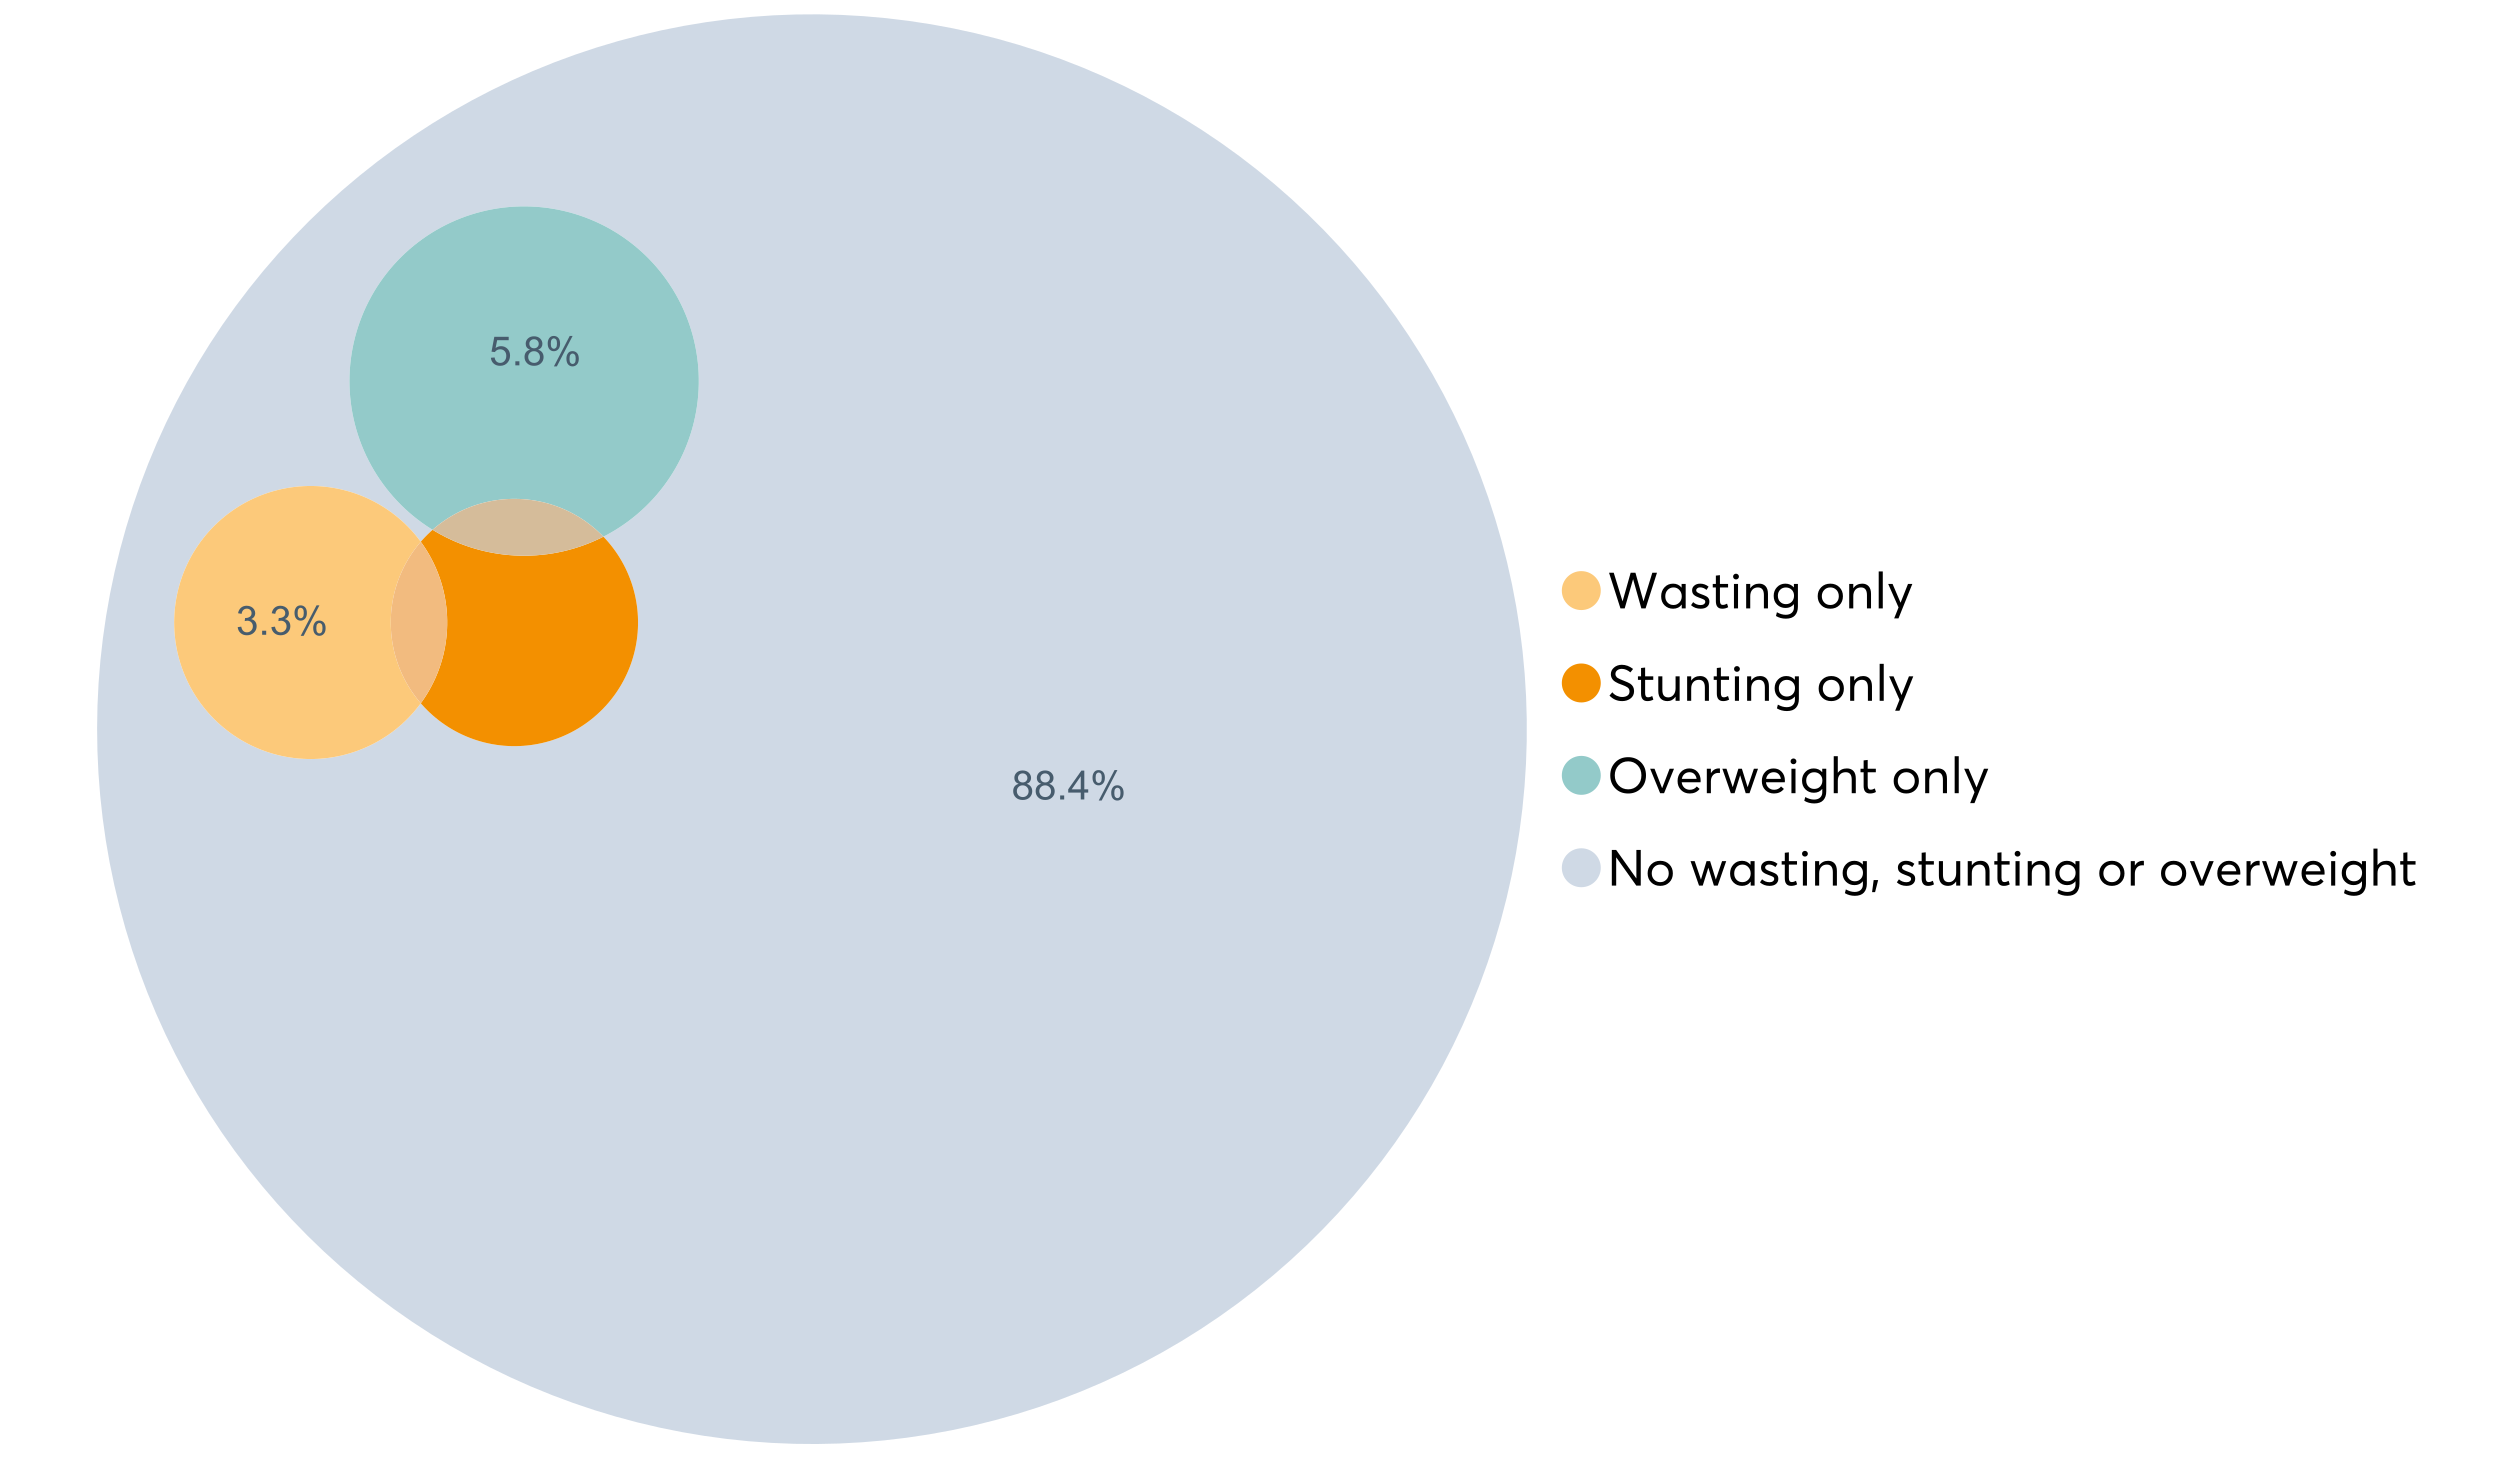 <?xml version="1.0" encoding="UTF-8"?>
<svg xmlns="http://www.w3.org/2000/svg" xmlns:xlink="http://www.w3.org/1999/xlink" width="1234.286pt" height="720pt" viewBox="0 0 1234.286 720" version="1.1">
<defs>
<g>
<symbol overflow="visible" id="glyph0-0">
<path style="stroke:none;" d="M 22.227 -17.613 L 24.531 -17.613 L 18.902 0 L 16.816 0 L 12.75 -14.438 L 12.727 -14.438 L 8.582 0 L 6.5 0 L 0.867 -17.613 L 3.176 -17.613 L 7.516 -3.547 L 7.566 -3.547 L 11.535 -17.613 L 13.891 -17.613 L 17.859 -3.496 L 17.887 -3.496 Z M 22.227 -17.613 "/>
</symbol>
<symbol overflow="visible" id="glyph0-1">
<path style="stroke:none;" d="M 11.285 -12.082 L 13.297 -12.082 L 13.297 0 L 11.359 0 L 11.359 -1.91 L 11.336 -1.91 C 10.309 -0.539 8.902 0.145 7.121 0.148 C 5.41 0.145 3.996 -0.414 2.875 -1.539 C 1.75 -2.66 1.188 -4.133 1.191 -5.953 C 1.188 -7.738 1.746 -9.23 2.863 -10.43 C 3.977 -11.629 5.387 -12.227 7.094 -12.23 C 8.812 -12.227 10.203 -11.574 11.262 -10.27 L 11.285 -10.27 Z M 7.293 -1.688 C 8.414 -1.688 9.371 -2.086 10.168 -2.891 C 10.957 -3.688 11.355 -4.711 11.359 -5.953 C 11.355 -7.191 10.973 -8.234 10.207 -9.09 C 9.438 -9.938 8.473 -10.363 7.316 -10.367 C 6.156 -10.363 5.184 -9.957 4.402 -9.141 C 3.613 -8.32 3.223 -7.258 3.227 -5.953 C 3.223 -4.711 3.598 -3.688 4.352 -2.891 C 5.102 -2.086 6.082 -1.688 7.293 -1.688 Z M 7.293 -1.688 "/>
</symbol>
<symbol overflow="visible" id="glyph0-2">
<path style="stroke:none;" d="M 5.605 0.148 C 3.734 0.145 2.156 -0.43 0.867 -1.586 L 1.91 -3.102 C 2.949 -2.137 4.18 -1.656 5.605 -1.66 C 6.297 -1.656 6.852 -1.816 7.266 -2.133 C 7.68 -2.445 7.887 -2.824 7.887 -3.273 C 7.887 -3.734 7.684 -4.086 7.277 -4.328 C 6.871 -4.566 6.164 -4.859 5.16 -5.211 C 5.09 -5.223 5.039 -5.238 5.012 -5.258 C 3.832 -5.668 2.938 -6.141 2.32 -6.672 C 1.699 -7.199 1.387 -7.969 1.391 -8.98 C 1.387 -9.902 1.762 -10.676 2.516 -11.297 C 3.266 -11.918 4.223 -12.227 5.383 -12.23 C 6.918 -12.227 8.297 -11.73 9.523 -10.742 L 8.484 -9.152 C 7.523 -9.98 6.457 -10.395 5.285 -10.395 C 4.801 -10.395 4.367 -10.262 3.992 -9.996 C 3.609 -9.73 3.422 -9.391 3.422 -8.98 C 3.422 -8.547 3.605 -8.199 3.98 -7.938 C 4.348 -7.668 4.926 -7.387 5.707 -7.094 C 5.836 -7.043 6.078 -6.953 6.434 -6.82 C 6.789 -6.688 7.023 -6.594 7.141 -6.547 C 7.254 -6.492 7.453 -6.406 7.738 -6.285 C 8.016 -6.16 8.207 -6.07 8.309 -6.016 C 8.406 -5.957 8.559 -5.863 8.766 -5.73 C 8.973 -5.598 9.113 -5.48 9.188 -5.383 C 9.262 -5.281 9.359 -5.148 9.488 -4.984 C 9.609 -4.816 9.699 -4.656 9.75 -4.5 C 9.797 -4.344 9.836 -4.16 9.871 -3.953 C 9.902 -3.746 9.918 -3.527 9.922 -3.301 C 9.918 -2.305 9.547 -1.484 8.805 -0.832 C 8.059 -0.18 6.992 0.145 5.605 0.148 Z M 5.605 0.148 "/>
</symbol>
<symbol overflow="visible" id="glyph0-3">
<path style="stroke:none;" d="M 5.332 0.148 C 3.23 0.145 2.18 -1.102 2.184 -3.598 L 2.184 -10.344 L 0.645 -10.344 L 0.645 -12.082 L 2.184 -12.082 L 2.184 -16.199 L 4.191 -16.422 L 4.191 -12.082 L 8.211 -12.082 L 8.211 -10.344 L 4.191 -10.344 L 4.191 -3.895 C 4.188 -3.148 4.301 -2.602 4.527 -2.258 C 4.75 -1.906 5.133 -1.734 5.68 -1.738 C 6.305 -1.734 6.984 -1.941 7.715 -2.355 L 8.262 -0.594 C 7.367 -0.098 6.391 0.145 5.332 0.148 Z M 5.332 0.148 "/>
</symbol>
<symbol overflow="visible" id="glyph0-4">
<path style="stroke:none;" d="M 3.102 -14.312 C 2.684 -14.309 2.34 -14.445 2.07 -14.723 C 1.793 -14.992 1.656 -15.328 1.66 -15.727 C 1.656 -16.121 1.793 -16.453 2.07 -16.73 C 2.34 -17 2.684 -17.137 3.102 -17.141 C 3.492 -17.137 3.832 -16.996 4.117 -16.719 C 4.395 -16.434 4.535 -16.105 4.539 -15.727 C 4.535 -15.328 4.395 -14.992 4.117 -14.723 C 3.832 -14.445 3.492 -14.309 3.102 -14.312 Z M 2.082 0 L 2.082 -12.082 L 4.094 -12.082 L 4.094 0 Z M 2.082 0 "/>
</symbol>
<symbol overflow="visible" id="glyph0-5">
<path style="stroke:none;" d="M 8.336 -12.23 C 9.672 -12.227 10.73 -11.801 11.508 -10.953 C 12.285 -10.098 12.672 -8.836 12.676 -7.168 L 12.676 0 L 10.668 0 L 10.668 -6.598 C 10.664 -9.109 9.68 -10.363 7.715 -10.367 C 6.555 -10.363 5.633 -9.98 4.945 -9.215 C 4.258 -8.445 3.914 -7.383 3.918 -6.027 L 3.918 0 L 1.91 0 L 1.91 -12.082 L 3.918 -12.082 L 3.918 -9.973 L 3.945 -9.973 C 5 -11.477 6.465 -12.227 8.336 -12.23 Z M 8.336 -12.23 "/>
</symbol>
<symbol overflow="visible" id="glyph0-6">
<path style="stroke:none;" d="M 11.09 -12.082 L 13.074 -12.082 L 13.074 -0.918 C 13.07 0.934 12.586 2.391 11.621 3.457 C 10.652 4.523 9.16 5.055 7.145 5.059 C 5.32 5.055 3.684 4.617 2.234 3.746 L 2.703 1.887 C 4.203 2.727 5.652 3.145 7.043 3.148 C 8.348 3.145 9.352 2.812 10.059 2.145 C 10.758 1.473 11.109 0.625 11.113 -0.398 L 11.113 -2.082 L 11.062 -2.082 C 10.055 -0.84 8.688 -0.223 6.969 -0.223 C 5.312 -0.223 3.926 -0.773 2.801 -1.883 C 1.676 -2.988 1.113 -4.43 1.117 -6.203 C 1.113 -7.918 1.664 -9.352 2.766 -10.504 C 3.863 -11.652 5.23 -12.227 6.871 -12.23 C 8.57 -12.227 9.961 -11.617 11.039 -10.395 L 11.09 -10.395 Z M 7.121 -2.109 C 8.324 -2.109 9.301 -2.5 10.047 -3.285 C 10.789 -4.07 11.16 -5.074 11.164 -6.301 C 11.16 -7.488 10.777 -8.461 10.008 -9.215 C 9.238 -9.965 8.273 -10.34 7.121 -10.344 C 5.973 -10.34 5.031 -9.957 4.289 -9.188 C 3.547 -8.418 3.176 -7.445 3.176 -6.277 C 3.176 -5.016 3.555 -4.008 4.316 -3.25 C 5.074 -2.488 6.008 -2.109 7.121 -2.109 Z M 7.121 -2.109 "/>
</symbol>
<symbol overflow="visible" id="glyph0-7">
<path style="stroke:none;" d=""/>
</symbol>
<symbol overflow="visible" id="glyph0-8">
<path style="stroke:none;" d="M 7.418 0.148 C 5.562 0.145 4.055 -0.438 2.898 -1.613 C 1.738 -2.785 1.16 -4.258 1.164 -6.027 C 1.16 -7.797 1.738 -9.273 2.898 -10.457 C 4.055 -11.637 5.562 -12.227 7.418 -12.23 C 9.203 -12.227 10.68 -11.648 11.855 -10.492 C 13.027 -9.332 13.617 -7.844 13.617 -6.027 C 13.617 -4.207 13.027 -2.723 11.855 -1.574 C 10.68 -0.426 9.203 0.145 7.418 0.148 Z M 7.418 -1.688 C 8.59 -1.688 9.578 -2.094 10.383 -2.914 C 11.184 -3.727 11.582 -4.766 11.586 -6.027 C 11.582 -7.297 11.188 -8.34 10.395 -9.152 C 9.598 -9.961 8.605 -10.363 7.418 -10.367 C 6.176 -10.363 5.16 -9.945 4.375 -9.113 C 3.59 -8.277 3.199 -7.25 3.199 -6.027 C 3.199 -4.801 3.59 -3.77 4.375 -2.938 C 5.16 -2.102 6.176 -1.688 7.418 -1.688 Z M 7.418 -1.688 "/>
</symbol>
<symbol overflow="visible" id="glyph0-9">
<path style="stroke:none;" d="M 2.082 0 L 2.082 -18.258 L 4.094 -18.258 L 4.094 0 Z M 2.082 0 "/>
</symbol>
<symbol overflow="visible" id="glyph0-10">
<path style="stroke:none;" d="M 10.344 -12.082 L 12.477 -12.082 L 5.656 4.91 L 3.523 4.91 L 5.68 -0.496 L 0.57 -12.082 L 2.73 -12.082 L 6.648 -2.879 L 6.699 -2.879 Z M 10.344 -12.082 "/>
</symbol>
<symbol overflow="visible" id="glyph0-11">
<path style="stroke:none;" d="M 7.344 0.148 C 4.875 0.145 2.793 -0.762 1.09 -2.578 L 2.48 -4.219 C 3.09 -3.453 3.836 -2.871 4.711 -2.48 C 5.586 -2.082 6.469 -1.887 7.367 -1.887 C 8.453 -1.887 9.328 -2.125 9.984 -2.605 C 10.637 -3.082 10.961 -3.742 10.965 -4.59 C 10.961 -5.051 10.883 -5.449 10.727 -5.781 C 10.566 -6.109 10.297 -6.402 9.922 -6.66 C 9.539 -6.914 9.172 -7.121 8.816 -7.277 C 8.461 -7.434 7.953 -7.637 7.293 -7.887 C 7.176 -7.934 7.086 -7.965 7.02 -7.988 C 6.371 -8.215 5.844 -8.418 5.441 -8.594 C 5.035 -8.766 4.574 -9.008 4.055 -9.324 C 3.531 -9.637 3.125 -9.957 2.84 -10.281 C 2.547 -10.602 2.293 -11.008 2.082 -11.496 C 1.863 -11.984 1.758 -12.523 1.762 -13.121 C 1.758 -14.426 2.277 -15.527 3.324 -16.422 C 4.363 -17.312 5.637 -17.766 7.145 -17.785 C 9.125 -17.781 10.988 -17.098 12.727 -15.727 L 11.41 -14.039 C 10.035 -15.195 8.613 -15.773 7.145 -15.777 C 6.281 -15.773 5.547 -15.547 4.938 -15.094 C 4.324 -14.637 4.02 -14.012 4.02 -13.223 C 4.02 -12.891 4.082 -12.59 4.215 -12.316 C 4.344 -12.043 4.492 -11.816 4.66 -11.645 C 4.824 -11.469 5.117 -11.277 5.531 -11.062 C 5.945 -10.848 6.27 -10.684 6.512 -10.578 C 6.746 -10.469 7.164 -10.301 7.766 -10.07 C 9.578 -9.371 10.777 -8.824 11.359 -8.434 C 12.598 -7.586 13.219 -6.379 13.223 -4.812 C 13.219 -3.254 12.645 -2.039 11.496 -1.164 C 10.348 -0.289 8.961 0.145 7.344 0.148 Z M 7.344 0.148 "/>
</symbol>
<symbol overflow="visible" id="glyph0-12">
<path style="stroke:none;" d="M 10.195 -12.082 L 12.203 -12.082 L 12.203 0 L 10.195 0 L 10.195 -2.008 L 10.172 -2.008 C 9.16 -0.57 7.836 0.145 6.203 0.148 C 4.762 0.145 3.645 -0.27 2.852 -1.102 C 2.055 -1.938 1.656 -3.199 1.66 -4.887 L 1.66 -12.082 L 3.672 -12.082 L 3.672 -5.457 C 3.668 -4.113 3.91 -3.152 4.402 -2.566 C 4.887 -1.98 5.629 -1.688 6.621 -1.688 C 7.613 -1.688 8.457 -2.094 9.152 -2.914 C 9.848 -3.727 10.195 -4.832 10.195 -6.227 Z M 10.195 -12.082 "/>
</symbol>
<symbol overflow="visible" id="glyph0-13">
<path style="stroke:none;" d="M 10.32 0.148 C 7.703 0.145 5.574 -0.699 3.93 -2.395 C 2.285 -4.086 1.465 -6.223 1.465 -8.805 C 1.465 -11.383 2.285 -13.523 3.93 -15.23 C 5.574 -16.93 7.703 -17.781 10.32 -17.785 C 12.828 -17.781 14.922 -16.953 16.594 -15.293 C 18.266 -13.629 19.102 -11.465 19.102 -8.805 C 19.102 -6.156 18.266 -4.004 16.594 -2.344 C 14.922 -0.684 12.828 0.145 10.32 0.148 Z M 10.32 -1.91 C 12.168 -1.91 13.719 -2.559 14.969 -3.855 C 16.215 -5.152 16.84 -6.801 16.844 -8.805 C 16.84 -10.82 16.215 -12.477 14.969 -13.777 C 13.719 -15.074 12.168 -15.727 10.32 -15.727 C 8.383 -15.727 6.797 -15.059 5.555 -13.73 C 4.312 -12.395 3.691 -10.754 3.695 -8.805 C 3.691 -6.852 4.312 -5.215 5.555 -3.895 C 6.797 -2.57 8.383 -1.91 10.32 -1.91 Z M 10.32 -1.91 "/>
</symbol>
<symbol overflow="visible" id="glyph0-14">
<path style="stroke:none;" d="M 10.195 -12.082 L 12.379 -12.082 L 7.465 0 L 5.531 0 L 0.594 -12.082 L 2.754 -12.082 L 6.473 -2.555 L 6.547 -2.555 Z M 10.195 -12.082 "/>
</symbol>
<symbol overflow="visible" id="glyph0-15">
<path style="stroke:none;" d="M 12.551 -6.227 C 12.551 -6.09 12.543 -5.918 12.527 -5.707 L 12.504 -5.406 L 3.199 -5.406 C 3.332 -4.281 3.766 -3.379 4.5 -2.703 C 5.234 -2.023 6.148 -1.688 7.242 -1.688 C 8.648 -1.688 9.781 -2.23 10.641 -3.324 L 12.055 -2.109 C 10.875 -0.605 9.246 0.145 7.168 0.148 C 5.426 0.145 3.992 -0.426 2.863 -1.574 C 1.727 -2.723 1.16 -4.207 1.164 -6.027 C 1.16 -7.828 1.711 -9.312 2.812 -10.48 C 3.914 -11.645 5.289 -12.227 6.945 -12.23 C 8.609 -12.227 9.961 -11.664 11 -10.543 C 12.031 -9.414 12.551 -7.977 12.551 -6.227 Z M 9.402 -9.477 C 8.789 -10.066 8.004 -10.363 7.043 -10.367 C 6.082 -10.363 5.258 -10.07 4.574 -9.488 C 3.887 -8.898 3.453 -8.094 3.273 -7.07 L 10.566 -7.07 C 10.398 -8.074 10.012 -8.875 9.402 -9.477 Z M 9.402 -9.477 "/>
</symbol>
<symbol overflow="visible" id="glyph0-16">
<path style="stroke:none;" d="M 7.887 -12.23 C 8.137 -12.227 8.301 -12.219 8.383 -12.203 L 8.383 -9.973 C 8.02 -10.004 7.754 -10.02 7.59 -10.02 C 6.461 -10.02 5.57 -9.629 4.91 -8.855 C 4.246 -8.074 3.914 -7.066 3.918 -5.828 L 3.918 0 L 1.91 0 L 1.91 -12.082 L 3.918 -12.082 L 3.918 -9.945 L 3.945 -9.945 C 4.883 -11.465 6.199 -12.227 7.887 -12.23 Z M 7.887 -12.23 "/>
</symbol>
<symbol overflow="visible" id="glyph0-17">
<path style="stroke:none;" d="M 16.297 -12.082 L 18.332 -12.082 L 14.141 0 L 12.254 0 L 9.523 -8.805 L 9.5 -8.805 L 6.746 0 L 4.91 0 L 0.719 -12.082 L 2.754 -12.082 L 5.828 -3.051 L 5.879 -3.051 L 8.633 -12.082 L 10.367 -12.082 L 13.172 -3.051 L 13.223 -3.051 Z M 16.297 -12.082 "/>
</symbol>
<symbol overflow="visible" id="glyph0-18">
<path style="stroke:none;" d="M 8.41 -12.23 C 9.777 -12.227 10.852 -11.812 11.633 -10.988 C 12.406 -10.16 12.797 -8.914 12.801 -7.242 L 12.801 0 L 10.789 0 L 10.789 -6.672 C 10.785 -9.133 9.805 -10.363 7.84 -10.367 C 6.629 -10.363 5.672 -9.984 4.973 -9.227 C 4.266 -8.465 3.914 -7.414 3.918 -6.078 L 3.918 0 L 1.91 0 L 1.91 -18.258 L 3.918 -18.258 L 3.918 -10.098 L 3.969 -10.098 C 4.973 -11.516 6.453 -12.227 8.41 -12.23 Z M 8.41 -12.23 "/>
</symbol>
<symbol overflow="visible" id="glyph0-19">
<path style="stroke:none;" d="M 14.363 -17.613 L 16.52 -17.613 L 16.52 0 L 14.312 0 L 4.441 -13.891 L 4.391 -13.891 L 4.391 0 L 2.234 0 L 2.234 -17.613 L 4.367 -17.613 L 14.312 -3.57 L 14.363 -3.57 Z M 14.363 -17.613 "/>
</symbol>
<symbol overflow="visible" id="glyph0-20">
<path style="stroke:none;" d="M 0.793 3.227 L 1.586 -2.73 L 3.797 -2.73 L 2.281 3.227 Z M 0.793 3.227 "/>
</symbol>
<symbol overflow="visible" id="glyph1-0">
<path style="stroke:none;" d="M 3.523 -7.742 C 2.793 -8.004 2.254 -8.383 1.906 -8.879 C 1.555 -9.371 1.383 -9.965 1.383 -10.652 C 1.383 -11.691 1.754 -12.562 2.5 -13.273 C 3.246 -13.977 4.242 -14.332 5.484 -14.336 C 6.727 -14.332 7.727 -13.969 8.492 -13.25 C 9.25 -12.523 9.633 -11.645 9.633 -10.605 C 9.633 -9.941 9.457 -9.363 9.109 -8.875 C 8.762 -8.383 8.234 -8.004 7.527 -7.742 C 8.402 -7.453 9.07 -6.992 9.527 -6.359 C 9.984 -5.719 10.211 -4.961 10.215 -4.082 C 10.211 -2.859 9.781 -1.832 8.918 -1.004 C 8.055 -0.172 6.918 0.238 5.512 0.242 C 4.102 0.238 2.965 -0.176 2.102 -1.008 C 1.238 -1.84 0.809 -2.879 0.809 -4.129 C 0.809 -5.055 1.043 -5.832 1.512 -6.461 C 1.98 -7.086 2.648 -7.512 3.523 -7.742 Z M 3.176 -10.711 C 3.176 -10.035 3.391 -9.48 3.828 -9.055 C 4.258 -8.625 4.824 -8.414 5.523 -8.414 C 6.195 -8.414 6.746 -8.625 7.18 -9.051 C 7.609 -9.477 7.828 -9.996 7.828 -10.613 C 7.828 -11.254 7.605 -11.797 7.16 -12.234 C 6.715 -12.672 6.16 -12.891 5.504 -12.895 C 4.832 -12.891 4.277 -12.676 3.836 -12.25 C 3.395 -11.82 3.176 -11.309 3.176 -10.711 Z M 2.609 -4.121 C 2.605 -3.617 2.727 -3.133 2.965 -2.668 C 3.199 -2.199 3.551 -1.84 4.02 -1.582 C 4.488 -1.324 4.992 -1.195 5.531 -1.199 C 6.367 -1.195 7.059 -1.465 7.605 -2.004 C 8.148 -2.543 8.418 -3.227 8.422 -4.062 C 8.418 -4.902 8.137 -5.602 7.578 -6.156 C 7.016 -6.707 6.316 -6.984 5.473 -6.984 C 4.645 -6.984 3.961 -6.711 3.422 -6.164 C 2.879 -5.617 2.605 -4.934 2.609 -4.121 Z M 2.609 -4.121 "/>
</symbol>
<symbol overflow="visible" id="glyph1-1">
<path style="stroke:none;" d="M 1.812 0 L 1.812 -1.996 L 3.809 -1.996 L 3.809 0 Z M 1.812 0 "/>
</symbol>
<symbol overflow="visible" id="glyph1-2">
<path style="stroke:none;" d="M 6.445 0 L 6.445 -3.418 L 0.254 -3.418 L 0.254 -5.023 L 6.77 -14.277 L 8.199 -14.277 L 8.199 -5.023 L 10.129 -5.023 L 10.129 -3.418 L 8.199 -3.418 L 8.199 0 Z M 6.445 -5.023 L 6.445 -11.461 L 1.977 -5.023 Z M 6.445 -5.023 "/>
</symbol>
<symbol overflow="visible" id="glyph1-3">
<path style="stroke:none;" d="M 1.16 -10.848 C 1.16 -11.863 1.414 -12.73 1.93 -13.449 C 2.438 -14.16 3.184 -14.52 4.16 -14.52 C 5.055 -14.52 5.793 -14.199 6.383 -13.559 C 6.969 -12.918 7.266 -11.977 7.266 -10.742 C 7.266 -9.531 6.969 -8.602 6.375 -7.949 C 5.781 -7.297 5.047 -6.973 4.18 -6.973 C 3.312 -6.973 2.594 -7.293 2.02 -7.938 C 1.445 -8.578 1.16 -9.547 1.16 -10.848 Z M 4.207 -13.312 C 3.77 -13.312 3.406 -13.121 3.121 -12.746 C 2.828 -12.367 2.684 -11.676 2.688 -10.672 C 2.684 -9.754 2.828 -9.109 3.125 -8.738 C 3.414 -8.363 3.777 -8.18 4.207 -8.18 C 4.648 -8.18 5.012 -8.367 5.301 -8.742 C 5.586 -9.117 5.73 -9.805 5.734 -10.809 C 5.73 -11.727 5.586 -12.375 5.297 -12.75 C 5.004 -13.125 4.641 -13.312 4.207 -13.312 Z M 4.215 0.527 L 12.027 -14.52 L 13.449 -14.52 L 5.668 0.527 Z M 10.391 -3.352 C 10.387 -4.375 10.645 -5.242 11.16 -5.953 C 11.672 -6.664 12.418 -7.02 13.398 -7.02 C 14.293 -7.02 15.035 -6.699 15.625 -6.059 C 16.211 -5.418 16.504 -4.477 16.508 -3.242 C 16.504 -2.031 16.207 -1.102 15.613 -0.449 C 15.016 0.203 14.281 0.527 13.41 0.527 C 12.543 0.527 11.824 0.207 11.25 -0.441 C 10.676 -1.082 10.387 -2.055 10.391 -3.352 Z M 13.449 -5.812 C 13.004 -5.812 12.641 -5.621 12.352 -5.246 C 12.062 -4.867 11.918 -4.18 11.918 -3.176 C 11.918 -2.266 12.062 -1.621 12.355 -1.246 C 12.648 -0.867 13.008 -0.68 13.438 -0.684 C 13.883 -0.68 14.254 -0.867 14.543 -1.246 C 14.832 -1.621 14.977 -2.309 14.977 -3.312 C 14.977 -4.23 14.828 -4.879 14.539 -5.254 C 14.242 -5.625 13.879 -5.812 13.449 -5.812 Z M 13.449 -5.812 "/>
</symbol>
<symbol overflow="visible" id="glyph1-4">
<path style="stroke:none;" d="M 0.836 -3.77 L 2.59 -4.004 C 2.789 -3.004 3.129 -2.289 3.617 -1.855 C 4.098 -1.414 4.688 -1.195 5.387 -1.199 C 6.207 -1.195 6.902 -1.48 7.473 -2.055 C 8.039 -2.621 8.324 -3.328 8.328 -4.18 C 8.324 -4.98 8.062 -5.645 7.539 -6.168 C 7.012 -6.688 6.344 -6.949 5.531 -6.953 C 5.199 -6.949 4.785 -6.883 4.293 -6.758 L 4.488 -8.297 C 4.605 -8.281 4.699 -8.273 4.773 -8.277 C 5.516 -8.273 6.188 -8.469 6.785 -8.859 C 7.383 -9.25 7.68 -9.852 7.684 -10.664 C 7.68 -11.305 7.465 -11.836 7.031 -12.262 C 6.594 -12.68 6.031 -12.891 5.348 -12.895 C 4.664 -12.891 4.094 -12.676 3.641 -12.25 C 3.184 -11.82 2.895 -11.18 2.766 -10.324 L 1.012 -10.633 C 1.227 -11.809 1.715 -12.719 2.473 -13.367 C 3.23 -14.008 4.176 -14.332 5.309 -14.336 C 6.086 -14.332 6.801 -14.164 7.457 -13.832 C 8.109 -13.496 8.609 -13.039 8.961 -12.465 C 9.305 -11.883 9.48 -11.27 9.484 -10.625 C 9.48 -10.004 9.316 -9.441 8.988 -8.938 C 8.656 -8.43 8.164 -8.027 7.52 -7.73 C 8.359 -7.535 9.016 -7.133 9.484 -6.52 C 9.949 -5.906 10.184 -5.137 10.188 -4.215 C 10.184 -2.965 9.73 -1.91 8.824 -1.047 C 7.914 -0.18 6.762 0.25 5.375 0.254 C 4.117 0.25 3.078 -0.121 2.254 -0.867 C 1.422 -1.613 0.949 -2.578 0.836 -3.77 Z M 0.836 -3.77 "/>
</symbol>
<symbol overflow="visible" id="glyph1-5">
<path style="stroke:none;" d="M 0.828 -3.738 L 2.668 -3.895 C 2.801 -2.996 3.117 -2.324 3.617 -1.875 C 4.109 -1.422 4.711 -1.195 5.414 -1.199 C 6.258 -1.195 6.969 -1.512 7.555 -2.152 C 8.137 -2.785 8.43 -3.629 8.434 -4.684 C 8.43 -5.68 8.148 -6.469 7.59 -7.051 C 7.027 -7.625 6.293 -7.914 5.387 -7.918 C 4.816 -7.914 4.309 -7.785 3.855 -7.531 C 3.402 -7.273 3.043 -6.941 2.785 -6.535 L 1.141 -6.75 L 2.523 -14.082 L 9.621 -14.082 L 9.621 -12.406 L 3.926 -12.406 L 3.156 -8.57 C 4.012 -9.164 4.91 -9.461 5.852 -9.465 C 7.098 -9.461 8.148 -9.031 9.008 -8.168 C 9.859 -7.305 10.289 -6.195 10.293 -4.84 C 10.289 -3.547 9.914 -2.43 9.164 -1.488 C 8.246 -0.336 6.996 0.238 5.414 0.242 C 4.117 0.238 3.055 -0.121 2.234 -0.848 C 1.41 -1.57 0.941 -2.535 0.828 -3.738 Z M 0.828 -3.738 "/>
</symbol>
</g>
</defs>
<g id="surface28124">
<path style=" stroke:none;fill-rule:nonzero;fill:rgb(98.824%,78.824%,47.843%);fill-opacity:1;" d="M 790.324 291.582 C 790.324 296.891 786.02 301.195 780.711 301.195 C 775.398 301.195 771.094 296.891 771.094 291.582 C 771.094 286.273 775.398 281.969 780.711 281.969 C 786.02 281.969 790.324 286.273 790.324 291.582 "/>
<g style="fill:rgb(0%,0%,0%);fill-opacity:1;">
  <use xlink:href="#glyph0-0" x="793.543" y="300.387"/>
  <use xlink:href="#glyph0-1" x="818.944" y="300.387"/>
  <use xlink:href="#glyph0-2" x="834.026" y="300.387"/>
  <use xlink:href="#glyph0-3" x="844.965" y="300.387"/>
  <use xlink:href="#glyph0-4" x="853.994" y="300.387"/>
  <use xlink:href="#glyph0-5" x="860.195" y="300.387"/>
  <use xlink:href="#glyph0-6" x="874.583" y="300.387"/>
  <use xlink:href="#glyph0-7" x="889.441" y="300.387"/>
  <use xlink:href="#glyph0-8" x="896.263" y="300.387"/>
  <use xlink:href="#glyph0-5" x="911.072" y="300.387"/>
  <use xlink:href="#glyph0-9" x="925.459" y="300.387"/>
  <use xlink:href="#glyph0-10" x="931.66" y="300.387"/>
</g>
<path style=" stroke:none;fill-rule:nonzero;fill:rgb(95.294%,56.471%,0%);fill-opacity:1;" d="M 790.324 337.195 C 790.324 342.504 786.02 346.809 780.711 346.809 C 775.398 346.809 771.094 342.504 771.094 337.195 C 771.094 331.883 775.398 327.578 780.711 327.578 C 786.02 327.578 790.324 331.883 790.324 337.195 "/>
<g style="fill:rgb(0%,0%,0%);fill-opacity:1;">
  <use xlink:href="#glyph0-11" x="793.543" y="346"/>
  <use xlink:href="#glyph0-3" x="808.029" y="346"/>
  <use xlink:href="#glyph0-12" x="817.059" y="346"/>
  <use xlink:href="#glyph0-5" x="831.049" y="346"/>
  <use xlink:href="#glyph0-3" x="845.436" y="346"/>
  <use xlink:href="#glyph0-4" x="854.465" y="346"/>
  <use xlink:href="#glyph0-5" x="860.667" y="346"/>
  <use xlink:href="#glyph0-6" x="875.054" y="346"/>
  <use xlink:href="#glyph0-7" x="889.913" y="346"/>
  <use xlink:href="#glyph0-8" x="896.734" y="346"/>
  <use xlink:href="#glyph0-5" x="911.543" y="346"/>
  <use xlink:href="#glyph0-9" x="925.93" y="346"/>
  <use xlink:href="#glyph0-10" x="932.132" y="346"/>
</g>
<path style=" stroke:none;fill-rule:nonzero;fill:rgb(57.647%,79.216%,78.824%);fill-opacity:1;" d="M 790.324 382.805 C 790.324 388.117 786.02 392.422 780.711 392.422 C 775.398 392.422 771.094 388.117 771.094 382.805 C 771.094 377.496 775.398 373.191 780.711 373.191 C 786.02 373.191 790.324 377.496 790.324 382.805 "/>
<g style="fill:rgb(0%,0%,0%);fill-opacity:1;">
  <use xlink:href="#glyph0-13" x="793.543" y="391.613"/>
  <use xlink:href="#glyph0-14" x="814.107" y="391.613"/>
  <use xlink:href="#glyph0-15" x="827.08" y="391.613"/>
  <use xlink:href="#glyph0-16" x="840.773" y="391.613"/>
  <use xlink:href="#glyph0-17" x="849.628" y="391.613"/>
  <use xlink:href="#glyph0-15" x="868.679" y="391.613"/>
  <use xlink:href="#glyph0-4" x="882.372" y="391.613"/>
  <use xlink:href="#glyph0-6" x="888.573" y="391.613"/>
  <use xlink:href="#glyph0-18" x="903.432" y="391.613"/>
  <use xlink:href="#glyph0-3" x="917.918" y="391.613"/>
  <use xlink:href="#glyph0-7" x="926.947" y="391.613"/>
  <use xlink:href="#glyph0-8" x="933.769" y="391.613"/>
  <use xlink:href="#glyph0-5" x="948.578" y="391.613"/>
  <use xlink:href="#glyph0-9" x="962.965" y="391.613"/>
  <use xlink:href="#glyph0-10" x="969.166" y="391.613"/>
</g>
<path style=" stroke:none;fill-rule:nonzero;fill:rgb(81.176%,85.098%,89.804%);fill-opacity:1;" d="M 790.324 428.418 C 790.324 433.727 786.02 438.031 780.711 438.031 C 775.398 438.031 771.094 433.727 771.094 428.418 C 771.094 423.109 775.398 418.805 780.711 418.805 C 786.02 418.805 790.324 423.109 790.324 428.418 "/>
<g style="fill:rgb(0%,0%,0%);fill-opacity:1;">
  <use xlink:href="#glyph0-19" x="793.543" y="437.223"/>
  <use xlink:href="#glyph0-8" x="812.296" y="437.223"/>
  <use xlink:href="#glyph0-7" x="827.105" y="437.223"/>
  <use xlink:href="#glyph0-17" x="833.926" y="437.223"/>
  <use xlink:href="#glyph0-1" x="852.977" y="437.223"/>
  <use xlink:href="#glyph0-2" x="868.059" y="437.223"/>
  <use xlink:href="#glyph0-3" x="878.998" y="437.223"/>
  <use xlink:href="#glyph0-4" x="888.027" y="437.223"/>
  <use xlink:href="#glyph0-5" x="894.229" y="437.223"/>
  <use xlink:href="#glyph0-6" x="908.616" y="437.223"/>
  <use xlink:href="#glyph0-20" x="923.474" y="437.223"/>
  <use xlink:href="#glyph0-7" x="928.808" y="437.223"/>
  <use xlink:href="#glyph0-2" x="935.629" y="437.223"/>
  <use xlink:href="#glyph0-3" x="946.568" y="437.223"/>
  <use xlink:href="#glyph0-12" x="955.598" y="437.223"/>
  <use xlink:href="#glyph0-5" x="969.588" y="437.223"/>
  <use xlink:href="#glyph0-3" x="983.975" y="437.223"/>
  <use xlink:href="#glyph0-4" x="993.004" y="437.223"/>
  <use xlink:href="#glyph0-5" x="999.206" y="437.223"/>
  <use xlink:href="#glyph0-6" x="1013.593" y="437.223"/>
  <use xlink:href="#glyph0-7" x="1028.452" y="437.223"/>
  <use xlink:href="#glyph0-8" x="1035.273" y="437.223"/>
  <use xlink:href="#glyph0-16" x="1050.082" y="437.223"/>
  <use xlink:href="#glyph0-7" x="1058.938" y="437.223"/>
  <use xlink:href="#glyph0-8" x="1065.759" y="437.223"/>
  <use xlink:href="#glyph0-14" x="1080.568" y="437.223"/>
  <use xlink:href="#glyph0-15" x="1093.541" y="437.223"/>
  <use xlink:href="#glyph0-16" x="1107.234" y="437.223"/>
  <use xlink:href="#glyph0-17" x="1116.09" y="437.223"/>
  <use xlink:href="#glyph0-15" x="1135.14" y="437.223"/>
  <use xlink:href="#glyph0-4" x="1148.833" y="437.223"/>
  <use xlink:href="#glyph0-6" x="1155.034" y="437.223"/>
  <use xlink:href="#glyph0-18" x="1169.893" y="437.223"/>
  <use xlink:href="#glyph0-3" x="1184.379" y="437.223"/>
</g>
<path style=" stroke:none;fill-rule:nonzero;fill:rgb(81.176%,85.098%,89.804%);fill-opacity:1;" d="M 414.332 712.684 L 425.461 712.086 L 436.562 711.133 L 447.629 709.832 L 458.648 708.18 L 469.613 706.184 L 480.508 703.84 L 491.32 701.156 L 502.047 698.129 L 512.672 694.77 L 523.184 691.07 L 533.574 687.047 L 543.832 682.695 L 553.945 678.02 L 563.91 673.031 L 573.711 667.727 L 583.34 662.117 L 592.785 656.207 L 602.039 650 L 611.094 643.508 L 619.941 636.727 L 628.566 629.676 L 636.969 622.352 L 645.133 614.77 L 653.051 606.93 L 660.723 598.848 L 668.133 590.523 L 675.277 581.973 L 682.148 573.199 L 688.738 564.215 L 695.039 555.027 L 701.051 545.641 L 706.762 536.074 L 712.168 526.328 L 717.262 516.418 L 722.043 506.355 L 726.504 496.141 L 730.641 485.793 L 734.445 475.32 L 737.922 464.734 L 741.059 454.043 L 743.859 443.258 L 746.316 432.387 L 748.43 421.445 L 750.195 410.445 L 751.613 399.391 L 752.68 388.301 L 753.398 377.18 L 753.766 366.043 L 753.781 354.898 L 753.445 343.762 L 752.754 332.641 L 751.715 321.543 L 750.328 310.488 L 748.59 299.48 L 746.508 288.535 L 744.078 277.66 L 741.309 266.867 L 738.199 256.164 L 734.754 245.566 L 730.973 235.086 L 726.867 224.727 L 722.434 214.504 L 717.68 204.426 L 712.609 194.5 L 707.23 184.742 L 701.543 175.16 L 695.559 165.758 L 689.281 156.555 L 682.715 147.551 L 675.867 138.758 L 668.746 130.188 L 661.359 121.848 L 653.711 113.742 L 645.809 105.883 L 637.664 98.277 L 629.285 90.934 L 620.676 83.855 L 611.852 77.055 L 602.812 70.535 L 593.574 64.305 L 584.145 58.371 L 574.531 52.734 L 564.742 47.406 L 554.793 42.391 L 544.691 37.688 L 534.445 33.309 L 524.066 29.254 L 513.562 25.531 L 502.945 22.141 L 492.23 19.086 L 481.422 16.371 L 470.535 14 L 459.578 11.973 L 448.562 10.297 L 437.5 8.965 L 426.398 7.984 L 415.273 7.352 L 404.133 7.074 L 392.988 7.148 L 381.855 7.57 L 370.738 8.348 L 359.652 9.473 L 348.609 10.949 L 337.613 12.773 L 326.684 14.945 L 315.828 17.461 L 305.059 20.316 L 294.383 23.508 L 283.812 27.039 L 273.359 30.898 L 263.035 35.09 L 252.848 39.602 L 242.805 44.438 L 232.922 49.582 L 223.207 55.039 L 213.668 60.801 L 204.316 66.859 L 195.16 73.211 L 186.207 79.848 L 177.473 86.766 L 168.957 93.953 L 160.676 101.406 L 152.629 109.117 L 144.836 117.082 L 137.293 125.285 L 130.016 133.723 L 123.008 142.387 L 116.277 151.266 L 109.828 160.355 L 103.672 169.641 L 97.809 179.121 L 92.25 188.777 L 87 198.605 L 82.059 208.594 L 77.441 218.734 L 73.141 229.016 L 69.168 239.426 L 65.527 249.957 L 62.223 260.598 L 59.254 271.34 L 56.625 282.168 L 54.34 293.074 L 52.398 304.047 L 50.805 315.078 L 49.562 326.152 L 48.668 337.258 L 48.125 348.387 L 47.938 359.531 L 48.098 370.672 L 48.609 381.805 L 49.473 392.914 L 50.688 403.988 L 52.25 415.023 L 54.16 426 L 56.418 436.914 L 59.02 447.75 L 61.957 458.496 L 65.238 469.148 L 68.848 479.688 L 72.793 490.109 L 77.062 500.402 L 81.656 510.555 L 86.57 520.559 L 91.797 530.398 L 97.328 540.07 L 103.164 549.566 L 109.297 558.867 L 115.719 567.973 L 122.43 576.871 L 129.414 585.555 L 136.668 594.012 L 144.188 602.234 L 151.961 610.219 L 159.984 617.953 L 168.25 625.426 L 176.746 632.641 L 185.461 639.578 L 194.395 646.238 L 203.535 652.617 L 212.871 658.699 L 222.395 664.484 L 232.094 669.969 L 241.965 675.141 L 251.992 680 L 262.168 684.543 L 272.484 688.758 L 282.926 692.648 L 293.484 696.207 L 304.152 699.43 L 314.918 702.312 L 325.766 704.855 L 336.688 707.055 L 347.676 708.91 L 358.719 710.414 L 369.801 711.57 L 380.914 712.375 L 392.051 712.832 L 403.191 712.934 Z M 151.699 374.73 L 149.574 374.641 L 147.453 374.488 L 145.336 374.266 L 143.227 373.98 L 141.129 373.625 L 139.039 373.207 L 136.969 372.719 L 134.914 372.168 L 132.875 371.555 L 130.859 370.875 L 128.863 370.133 L 126.895 369.324 L 124.949 368.457 L 123.035 367.531 L 121.152 366.543 L 119.297 365.496 L 117.48 364.391 L 115.695 363.227 L 113.949 362.012 L 112.246 360.738 L 110.578 359.414 L 108.957 358.035 L 107.379 356.605 L 105.848 355.129 L 104.359 353.605 L 102.926 352.035 L 101.539 350.418 L 100.207 348.762 L 98.926 347.062 L 97.695 345.324 L 96.527 343.547 L 95.41 341.734 L 94.355 339.887 L 93.355 338.008 L 92.418 336.094 L 91.539 334.156 L 90.727 332.191 L 89.973 330.199 L 89.281 328.188 L 88.656 326.152 L 88.094 324.102 L 87.598 322.031 L 87.168 319.945 L 86.801 317.848 L 86.504 315.742 L 86.27 313.625 L 86.105 311.504 L 86.008 309.379 L 85.977 307.25 L 86.016 305.121 L 86.117 302.996 L 86.289 300.875 L 86.527 298.762 L 86.832 296.656 L 87.199 294.559 L 87.637 292.477 L 88.141 290.406 L 88.707 288.355 L 89.336 286.324 L 90.035 284.312 L 90.793 282.324 L 91.613 280.359 L 92.496 278.422 L 93.438 276.516 L 94.441 274.637 L 95.504 272.793 L 96.621 270.984 L 97.797 269.211 L 99.031 267.473 L 100.316 265.777 L 101.652 264.125 L 103.043 262.512 L 104.484 260.945 L 105.973 259.426 L 107.512 257.953 L 109.094 256.527 L 110.719 255.156 L 112.387 253.832 L 114.098 252.566 L 115.844 251.352 L 117.633 250.195 L 119.453 249.094 L 121.309 248.055 L 123.195 247.07 L 125.113 246.148 L 127.059 245.285 L 129.031 244.484 L 131.027 243.746 L 133.047 243.074 L 135.086 242.465 L 137.145 241.918 L 139.215 241.438 L 141.305 241.023 L 143.402 240.676 L 145.512 240.395 L 147.629 240.18 L 149.754 240.031 L 151.879 239.949 L 154.008 239.934 L 156.137 239.988 L 158.262 240.109 L 160.383 240.297 L 162.492 240.551 L 164.598 240.871 L 166.691 241.258 L 168.77 241.711 L 170.836 242.23 L 172.883 242.812 L 174.91 243.461 L 176.914 244.172 L 178.898 244.945 L 180.855 245.781 L 182.785 246.68 L 184.684 247.637 L 186.555 248.656 L 188.391 249.73 L 190.191 250.867 L 191.953 252.055 L 193.68 253.301 L 195.367 254.598 L 197.012 255.949 L 198.613 257.355 L 200.168 258.805 L 201.676 260.309 L 203.137 261.855 L 204.547 263.449 L 205.906 265.086 L 207.215 266.766 L 207.738 267.48 L 208.375 266.742 L 209.68 265.324 L 211.031 263.945 L 212.422 262.613 L 213.582 261.566 L 212.832 261.113 L 210.551 259.625 L 208.316 258.066 L 206.133 256.438 L 204.004 254.742 L 201.926 252.98 L 199.91 251.156 L 197.949 249.266 L 196.047 247.316 L 194.211 245.305 L 192.438 243.238 L 190.73 241.117 L 189.094 238.941 L 187.523 236.719 L 186.023 234.445 L 184.598 232.125 L 183.246 229.762 L 181.969 227.355 L 180.77 224.914 L 179.648 222.434 L 178.602 219.918 L 177.641 217.371 L 176.758 214.793 L 175.957 212.191 L 175.238 209.566 L 174.602 206.918 L 174.051 204.254 L 173.582 201.57 L 173.203 198.875 L 172.906 196.168 L 172.695 193.453 L 172.57 190.734 L 172.527 188.012 L 172.574 185.289 L 172.707 182.566 L 172.926 179.855 L 173.23 177.148 L 173.621 174.453 L 174.094 171.773 L 174.652 169.105 L 175.293 166.461 L 176.02 163.836 L 176.828 161.238 L 177.719 158.664 L 178.688 156.121 L 179.738 153.605 L 180.867 151.129 L 182.074 148.688 L 183.355 146.289 L 184.715 143.926 L 186.148 141.613 L 187.652 139.344 L 189.227 137.121 L 190.871 134.953 L 192.586 132.836 L 194.363 130.773 L 196.207 128.77 L 198.109 126.824 L 200.078 124.938 L 202.102 123.117 L 204.18 121.359 L 206.316 119.672 L 208.504 118.051 L 210.738 116.496 L 213.023 115.016 L 215.355 113.609 L 217.73 112.277 L 220.145 111.02 L 222.598 109.836 L 225.086 108.734 L 227.609 107.711 L 230.164 106.766 L 232.746 105.906 L 235.355 105.125 L 237.988 104.426 L 240.641 103.812 L 243.312 103.281 L 245.996 102.836 L 248.695 102.477 L 251.406 102.199 L 254.121 102.012 L 256.844 101.906 L 259.566 101.891 L 262.285 101.957 L 265.004 102.109 L 267.719 102.352 L 270.422 102.676 L 273.113 103.086 L 275.789 103.582 L 278.449 104.16 L 281.09 104.824 L 283.711 105.57 L 286.305 106.398 L 288.871 107.309 L 291.406 108.301 L 293.91 109.371 L 296.379 110.52 L 298.809 111.742 L 301.199 113.047 L 303.551 114.422 L 305.855 115.875 L 308.113 117.395 L 310.32 118.988 L 312.477 120.652 L 314.578 122.379 L 316.629 124.176 L 318.617 126.031 L 320.547 127.953 L 322.418 129.934 L 324.223 131.973 L 325.961 134.066 L 327.637 136.215 L 329.238 138.414 L 330.773 140.664 L 332.238 142.961 L 333.625 145.301 L 334.941 147.688 L 336.18 150.109 L 337.34 152.574 L 338.422 155.07 L 339.426 157.602 L 340.352 160.164 L 341.191 162.754 L 341.953 165.367 L 342.629 168.004 L 343.223 170.664 L 343.73 173.336 L 344.156 176.027 L 344.496 178.73 L 344.75 181.441 L 344.918 184.156 L 345 186.879 L 344.996 189.602 L 344.906 192.324 L 344.73 195.039 L 344.469 197.75 L 344.125 200.449 L 343.691 203.141 L 343.176 205.812 L 342.574 208.469 L 341.891 211.105 L 341.125 213.715 L 340.277 216.305 L 339.344 218.863 L 338.336 221.391 L 337.246 223.887 L 336.078 226.348 L 334.832 228.766 L 333.512 231.148 L 332.117 233.484 L 330.648 235.777 L 329.105 238.023 L 327.496 240.219 L 325.816 242.363 L 324.07 244.453 L 322.262 246.488 L 320.387 248.461 L 318.453 250.379 L 316.457 252.23 L 314.406 254.02 L 312.297 255.742 L 310.137 257.398 L 307.922 258.984 L 305.66 260.504 L 303.352 261.945 L 301 263.316 L 298.605 264.613 L 297.906 264.965 L 299.023 266.148 L 300.301 267.59 L 301.531 269.074 L 302.715 270.594 L 303.852 272.152 L 304.938 273.742 L 305.973 275.371 L 306.957 277.027 L 307.887 278.715 L 308.766 280.43 L 309.586 282.176 L 310.352 283.941 L 311.062 285.734 L 311.719 287.547 L 312.312 289.379 L 312.852 291.23 L 313.332 293.098 L 313.75 294.98 L 314.109 296.871 L 314.41 298.777 L 314.652 300.688 L 314.832 302.609 L 314.949 304.531 L 315.008 306.457 L 315.008 308.387 L 314.941 310.312 L 314.82 312.234 L 314.633 314.152 L 314.387 316.066 L 314.082 317.969 L 313.719 319.859 L 313.293 321.742 L 312.809 323.605 L 312.266 325.457 L 311.664 327.289 L 311.008 329.098 L 310.289 330.891 L 309.52 332.656 L 308.691 334.395 L 307.812 336.109 L 306.875 337.797 L 305.887 339.449 L 304.848 341.074 L 303.758 342.664 L 302.617 344.219 L 301.43 345.734 L 300.195 347.215 L 298.914 348.652 L 297.586 350.051 L 296.215 351.406 L 294.805 352.719 L 293.352 353.984 L 291.859 355.207 L 290.328 356.379 L 288.762 357.5 L 287.16 358.574 L 285.527 359.598 L 283.863 360.566 L 282.168 361.484 L 280.445 362.348 L 278.695 363.156 L 276.922 363.91 L 275.121 364.605 L 273.305 365.246 L 271.469 365.828 L 269.613 366.348 L 267.742 366.812 L 265.855 367.219 L 263.961 367.566 L 262.055 367.852 L 260.141 368.074 L 258.219 368.238 L 256.297 368.344 L 254.367 368.387 L 252.441 368.367 L 250.516 368.289 L 248.594 368.152 L 246.676 367.949 L 244.766 367.691 L 242.867 367.371 L 240.977 366.988 L 239.098 366.551 L 237.238 366.051 L 235.395 365.492 L 233.566 364.879 L 231.762 364.207 L 229.977 363.477 L 228.215 362.691 L 226.48 361.852 L 224.773 360.953 L 223.098 360.008 L 221.449 359.008 L 219.836 357.953 L 218.254 356.852 L 216.707 355.699 L 215.199 354.5 L 213.73 353.25 L 212.301 351.957 L 210.914 350.621 L 209.57 349.238 L 208.27 347.816 L 207.738 347.199 L 207.105 348.059 L 205.793 349.734 L 204.43 351.371 L 203.016 352.957 L 201.551 354.504 L 200.039 356 L 198.477 357.449 L 196.875 358.848 L 195.227 360.195 L 193.535 361.488 L 191.809 362.73 L 190.039 363.914 L 188.234 365.043 L 186.398 366.113 L 184.523 367.125 L 182.621 368.082 L 180.691 368.973 L 178.73 369.805 L 176.746 370.574 L 174.738 371.277 L 172.711 371.922 L 170.66 372.5 L 168.594 373.012 L 166.516 373.457 L 164.422 373.84 L 162.316 374.156 L 160.203 374.402 L 158.082 374.586 L 155.957 374.699 L 153.828 374.75 Z M 151.699 374.73 "/>
<path style=" stroke:none;fill-rule:nonzero;fill:rgb(98.824%,78.824%,47.843%);fill-opacity:1;" d="M 155.957 374.699 L 158.082 374.586 L 160.203 374.402 L 162.316 374.156 L 164.422 373.84 L 166.516 373.457 L 168.594 373.012 L 170.66 372.5 L 172.711 371.922 L 174.738 371.277 L 176.746 370.574 L 178.73 369.805 L 180.691 368.973 L 182.621 368.082 L 184.523 367.125 L 186.398 366.113 L 188.234 365.043 L 190.039 363.914 L 191.809 362.73 L 193.535 361.488 L 195.227 360.195 L 196.875 358.848 L 198.477 357.449 L 200.039 356 L 201.551 354.504 L 203.016 352.957 L 204.43 351.371 L 205.793 349.734 L 207.105 348.059 L 207.738 347.199 L 207.012 346.355 L 205.805 344.852 L 204.645 343.312 L 203.535 341.738 L 202.473 340.129 L 201.465 338.488 L 200.508 336.812 L 199.602 335.113 L 198.754 333.383 L 197.957 331.625 L 197.219 329.844 L 196.539 328.043 L 195.914 326.219 L 195.348 324.379 L 194.836 322.52 L 194.387 320.645 L 193.996 318.758 L 193.668 316.859 L 193.398 314.949 L 193.188 313.035 L 193.039 311.113 L 192.949 309.188 L 192.922 307.258 L 192.953 305.332 L 193.047 303.406 L 193.203 301.484 L 193.418 299.57 L 193.691 297.664 L 194.027 295.766 L 194.422 293.879 L 194.879 292.004 L 195.391 290.148 L 195.965 288.309 L 196.594 286.484 L 197.281 284.684 L 198.023 282.906 L 198.824 281.152 L 199.676 279.426 L 200.586 277.727 L 201.547 276.055 L 202.562 274.414 L 203.625 272.809 L 204.742 271.238 L 205.906 269.699 L 207.117 268.203 L 207.738 267.48 L 207.215 266.766 L 205.906 265.086 L 204.547 263.449 L 203.137 261.855 L 201.676 260.309 L 200.168 258.805 L 198.613 257.355 L 197.012 255.949 L 195.367 254.598 L 193.68 253.301 L 191.953 252.055 L 190.191 250.867 L 188.391 249.73 L 186.555 248.656 L 184.684 247.637 L 182.785 246.68 L 180.855 245.781 L 178.898 244.945 L 176.914 244.172 L 174.91 243.461 L 172.883 242.812 L 170.836 242.23 L 168.77 241.711 L 166.691 241.258 L 164.598 240.871 L 162.492 240.551 L 160.383 240.297 L 158.262 240.109 L 156.137 239.988 L 154.008 239.934 L 151.879 239.949 L 149.754 240.031 L 147.629 240.18 L 145.512 240.395 L 143.402 240.676 L 141.305 241.023 L 139.215 241.438 L 137.145 241.918 L 135.086 242.465 L 133.047 243.074 L 131.027 243.746 L 129.031 244.484 L 127.059 245.285 L 125.113 246.148 L 123.195 247.07 L 121.309 248.055 L 119.453 249.094 L 117.633 250.195 L 115.844 251.352 L 114.098 252.566 L 112.387 253.832 L 110.719 255.156 L 109.094 256.527 L 107.512 257.953 L 105.973 259.426 L 104.484 260.945 L 103.043 262.512 L 101.652 264.125 L 100.316 265.777 L 99.031 267.473 L 97.797 269.211 L 96.621 270.984 L 95.504 272.793 L 94.441 274.637 L 93.438 276.516 L 92.496 278.422 L 91.613 280.359 L 90.793 282.324 L 90.035 284.312 L 89.336 286.324 L 88.707 288.355 L 88.141 290.406 L 87.637 292.477 L 87.199 294.559 L 86.832 296.656 L 86.527 298.762 L 86.289 300.875 L 86.117 302.996 L 86.016 305.121 L 85.977 307.25 L 86.008 309.379 L 86.105 311.504 L 86.27 313.625 L 86.504 315.742 L 86.801 317.848 L 87.168 319.945 L 87.598 322.031 L 88.094 324.102 L 88.656 326.152 L 89.281 328.188 L 89.973 330.199 L 90.727 332.191 L 91.539 334.156 L 92.418 336.094 L 93.355 338.008 L 94.355 339.887 L 95.41 341.734 L 96.527 343.547 L 97.695 345.324 L 98.926 347.062 L 100.207 348.762 L 101.539 350.418 L 102.926 352.035 L 104.359 353.605 L 105.848 355.129 L 107.379 356.605 L 108.957 358.035 L 110.578 359.414 L 112.246 360.738 L 113.949 362.012 L 115.695 363.227 L 117.48 364.391 L 119.297 365.496 L 121.152 366.543 L 123.035 367.531 L 124.949 368.457 L 126.895 369.324 L 128.863 370.133 L 130.859 370.875 L 132.875 371.555 L 134.914 372.168 L 136.969 372.719 L 139.039 373.207 L 141.129 373.625 L 143.227 373.98 L 145.336 374.266 L 147.453 374.488 L 149.574 374.641 L 151.699 374.73 L 153.828 374.75 Z M 155.957 374.699 "/>
<path style=" stroke:none;fill-rule:nonzero;fill:rgb(95.294%,56.471%,0%);fill-opacity:1;" d="M 256.297 368.344 L 258.219 368.238 L 260.141 368.074 L 262.055 367.852 L 263.961 367.566 L 265.855 367.219 L 267.742 366.812 L 269.613 366.348 L 271.469 365.828 L 273.305 365.246 L 275.121 364.605 L 276.922 363.91 L 278.695 363.156 L 280.445 362.348 L 282.168 361.484 L 283.863 360.566 L 285.527 359.598 L 287.16 358.574 L 288.762 357.5 L 290.328 356.379 L 291.859 355.207 L 293.352 353.984 L 294.805 352.719 L 296.215 351.406 L 297.586 350.051 L 298.914 348.652 L 300.195 347.215 L 301.43 345.734 L 302.617 344.219 L 303.758 342.664 L 304.848 341.074 L 305.887 339.449 L 306.875 337.797 L 307.812 336.109 L 308.691 334.395 L 309.52 332.656 L 310.289 330.891 L 311.008 329.098 L 311.664 327.289 L 312.266 325.457 L 312.809 323.605 L 313.293 321.742 L 313.719 319.859 L 314.082 317.969 L 314.387 316.066 L 314.633 314.152 L 314.82 312.234 L 314.941 310.312 L 315.008 308.387 L 315.008 306.457 L 314.949 304.531 L 314.832 302.609 L 314.652 300.688 L 314.41 298.777 L 314.109 296.871 L 313.75 294.98 L 313.332 293.098 L 312.852 291.23 L 312.312 289.379 L 311.719 287.547 L 311.062 285.734 L 310.352 283.941 L 309.586 282.176 L 308.766 280.43 L 307.887 278.715 L 306.957 277.027 L 305.973 275.371 L 304.938 273.742 L 303.852 272.152 L 302.715 270.594 L 301.531 269.074 L 300.301 267.59 L 299.023 266.148 L 297.906 264.965 L 296.172 265.832 L 293.699 266.973 L 291.191 268.039 L 288.652 269.023 L 286.086 269.926 L 283.488 270.746 L 280.867 271.484 L 278.227 272.141 L 275.562 272.715 L 272.887 273.203 L 270.191 273.605 L 267.488 273.922 L 264.777 274.156 L 262.059 274.301 L 259.336 274.363 L 256.613 274.34 L 253.891 274.227 L 251.176 274.031 L 248.469 273.746 L 245.77 273.379 L 243.086 272.926 L 240.414 272.391 L 237.766 271.77 L 235.137 271.062 L 232.527 270.277 L 229.949 269.406 L 227.398 268.457 L 224.875 267.426 L 222.391 266.316 L 219.941 265.129 L 217.527 263.863 L 215.156 262.523 L 213.582 261.566 L 212.422 262.613 L 211.031 263.945 L 209.68 265.324 L 208.375 266.742 L 207.738 267.48 L 208.469 268.484 L 209.668 270.242 L 210.812 272.039 L 211.898 273.867 L 212.926 275.73 L 213.895 277.629 L 214.801 279.551 L 215.648 281.504 L 216.434 283.484 L 217.152 285.484 L 217.812 287.508 L 218.406 289.551 L 218.934 291.613 L 219.398 293.691 L 219.797 295.781 L 220.129 297.883 L 220.395 299.996 L 220.594 302.113 L 220.723 304.238 L 220.789 306.367 L 220.785 308.496 L 220.715 310.621 L 220.578 312.746 L 220.375 314.863 L 220.105 316.977 L 219.766 319.078 L 219.363 321.168 L 218.895 323.242 L 218.359 325.301 L 217.758 327.344 L 217.098 329.367 L 216.367 331.367 L 215.578 333.344 L 214.727 335.293 L 213.812 337.215 L 212.84 339.109 L 211.809 340.969 L 210.719 342.797 L 209.57 344.59 L 208.367 346.344 L 207.738 347.199 L 208.27 347.816 L 209.57 349.238 L 210.914 350.621 L 212.301 351.957 L 213.73 353.25 L 215.199 354.5 L 216.707 355.699 L 218.254 356.852 L 219.836 357.953 L 221.449 359.008 L 223.098 360.008 L 224.773 360.953 L 226.48 361.852 L 228.215 362.691 L 229.977 363.477 L 231.762 364.207 L 233.566 364.879 L 235.395 365.492 L 237.238 366.051 L 239.098 366.551 L 240.977 366.988 L 242.867 367.371 L 244.766 367.691 L 246.676 367.949 L 248.594 368.152 L 250.516 368.289 L 252.441 368.367 L 254.367 368.387 Z M 256.297 368.344 "/>
<path style=" stroke:none;fill-rule:nonzero;fill:rgb(57.647%,79.216%,78.824%);fill-opacity:1;" d="M 298.605 264.613 L 301 263.316 L 303.352 261.945 L 305.66 260.504 L 307.922 258.984 L 310.137 257.398 L 312.297 255.742 L 314.406 254.02 L 316.457 252.23 L 318.453 250.379 L 320.387 248.461 L 322.262 246.488 L 324.07 244.453 L 325.816 242.363 L 327.496 240.219 L 329.105 238.023 L 330.648 235.777 L 332.117 233.484 L 333.512 231.148 L 334.832 228.766 L 336.078 226.348 L 337.246 223.887 L 338.336 221.391 L 339.344 218.863 L 340.277 216.305 L 341.125 213.715 L 341.891 211.105 L 342.574 208.469 L 343.176 205.812 L 343.691 203.141 L 344.125 200.449 L 344.469 197.75 L 344.73 195.039 L 344.906 192.324 L 344.996 189.602 L 345 186.879 L 344.918 184.156 L 344.75 181.441 L 344.496 178.73 L 344.156 176.027 L 343.73 173.336 L 343.223 170.664 L 342.629 168.004 L 341.953 165.367 L 341.191 162.754 L 340.352 160.164 L 339.426 157.602 L 338.422 155.07 L 337.34 152.574 L 336.18 150.109 L 334.941 147.688 L 333.625 145.301 L 332.238 142.961 L 330.773 140.664 L 329.238 138.414 L 327.637 136.215 L 325.961 134.066 L 324.223 131.973 L 322.418 129.934 L 320.547 127.953 L 318.617 126.031 L 316.629 124.176 L 314.578 122.379 L 312.477 120.652 L 310.32 118.988 L 308.113 117.395 L 305.855 115.875 L 303.551 114.422 L 301.199 113.047 L 298.809 111.742 L 296.379 110.52 L 293.91 109.371 L 291.406 108.301 L 288.871 107.309 L 286.305 106.398 L 283.711 105.57 L 281.09 104.824 L 278.449 104.16 L 275.789 103.582 L 273.113 103.086 L 270.422 102.676 L 267.719 102.352 L 265.004 102.109 L 262.285 101.957 L 259.566 101.891 L 256.844 101.906 L 254.121 102.012 L 251.406 102.199 L 248.695 102.477 L 245.996 102.836 L 243.312 103.281 L 240.641 103.812 L 237.988 104.426 L 235.355 105.125 L 232.746 105.906 L 230.164 106.766 L 227.609 107.711 L 225.086 108.734 L 222.598 109.836 L 220.145 111.02 L 217.73 112.277 L 215.355 113.609 L 213.023 115.016 L 210.738 116.496 L 208.504 118.051 L 206.316 119.672 L 204.18 121.359 L 202.102 123.117 L 200.078 124.938 L 198.109 126.824 L 196.207 128.77 L 194.363 130.773 L 192.586 132.836 L 190.871 134.953 L 189.227 137.121 L 187.652 139.344 L 186.148 141.613 L 184.715 143.926 L 183.355 146.289 L 182.074 148.688 L 180.867 151.129 L 179.738 153.605 L 178.688 156.121 L 177.719 158.664 L 176.828 161.238 L 176.02 163.836 L 175.293 166.461 L 174.652 169.105 L 174.094 171.773 L 173.621 174.453 L 173.23 177.148 L 172.926 179.855 L 172.707 182.566 L 172.574 185.289 L 172.527 188.012 L 172.57 190.734 L 172.695 193.453 L 172.906 196.168 L 173.203 198.875 L 173.582 201.57 L 174.051 204.254 L 174.602 206.918 L 175.238 209.566 L 175.957 212.191 L 176.758 214.793 L 177.641 217.371 L 178.602 219.918 L 179.648 222.434 L 180.77 224.914 L 181.969 227.355 L 183.246 229.762 L 184.598 232.125 L 186.023 234.445 L 187.523 236.719 L 189.094 238.941 L 190.73 241.117 L 192.438 243.238 L 194.211 245.305 L 196.047 247.316 L 197.949 249.266 L 199.91 251.156 L 201.926 252.98 L 204.004 254.742 L 206.133 256.438 L 208.316 258.066 L 210.551 259.625 L 212.832 261.113 L 213.582 261.566 L 213.852 261.324 L 215.328 260.078 L 216.836 258.883 L 218.387 257.734 L 219.969 256.637 L 221.586 255.59 L 223.238 254.594 L 224.918 253.648 L 226.625 252.758 L 228.363 251.922 L 230.125 251.141 L 231.91 250.418 L 233.719 249.75 L 235.547 249.141 L 237.395 248.586 L 239.258 248.094 L 241.137 247.656 L 243.027 247.281 L 244.926 246.965 L 246.836 246.711 L 248.754 246.516 L 250.68 246.383 L 252.605 246.309 L 254.531 246.297 L 256.457 246.344 L 258.383 246.453 L 260.301 246.621 L 262.215 246.852 L 264.121 247.145 L 266.016 247.496 L 267.898 247.906 L 269.77 248.375 L 271.621 248.902 L 273.457 249.488 L 275.277 250.133 L 277.07 250.832 L 278.844 251.59 L 280.59 252.406 L 282.312 253.273 L 284.004 254.195 L 285.668 255.168 L 287.297 256.195 L 288.895 257.273 L 290.461 258.402 L 291.984 259.578 L 293.477 260.801 L 294.926 262.07 L 296.332 263.387 L 297.699 264.746 L 297.906 264.965 Z M 298.605 264.613 "/>
<path style=" stroke:none;fill-rule:nonzero;fill:rgb(94.902%,73.333%,49.804%);fill-opacity:1;" d="M 208.367 346.344 L 209.57 344.59 L 210.719 342.797 L 211.809 340.969 L 212.84 339.109 L 213.812 337.215 L 214.727 335.293 L 215.578 333.344 L 216.367 331.367 L 217.098 329.367 L 217.758 327.344 L 218.359 325.301 L 218.895 323.242 L 219.363 321.168 L 219.766 319.078 L 220.105 316.977 L 220.375 314.863 L 220.578 312.746 L 220.715 310.621 L 220.785 308.496 L 220.789 306.367 L 220.723 304.238 L 220.594 302.113 L 220.395 299.996 L 220.129 297.883 L 219.797 295.781 L 219.398 293.691 L 218.934 291.613 L 218.406 289.551 L 217.812 287.508 L 217.152 285.484 L 216.434 283.484 L 215.648 281.504 L 214.801 279.551 L 213.895 277.629 L 212.926 275.73 L 211.898 273.867 L 210.812 272.039 L 209.668 270.242 L 208.469 268.484 L 207.738 267.48 L 207.117 268.203 L 205.906 269.699 L 204.742 271.238 L 203.625 272.809 L 202.562 274.414 L 201.547 276.055 L 200.586 277.727 L 199.676 279.426 L 198.824 281.152 L 198.023 282.906 L 197.281 284.684 L 196.594 286.484 L 195.965 288.309 L 195.391 290.148 L 194.879 292.004 L 194.422 293.879 L 194.027 295.766 L 193.691 297.664 L 193.418 299.57 L 193.203 301.484 L 193.047 303.406 L 192.953 305.332 L 192.922 307.258 L 192.949 309.188 L 193.039 311.113 L 193.188 313.035 L 193.398 314.949 L 193.668 316.859 L 193.996 318.758 L 194.387 320.645 L 194.836 322.52 L 195.348 324.379 L 195.914 326.219 L 196.539 328.043 L 197.219 329.844 L 197.957 331.625 L 198.754 333.383 L 199.602 335.113 L 200.508 336.812 L 201.465 338.488 L 202.473 340.129 L 203.535 341.738 L 204.645 343.312 L 205.805 344.852 L 207.012 346.355 L 207.738 347.199 Z M 208.367 346.344 "/>
<path style=" stroke:none;fill-rule:nonzero;fill:rgb(83.529%,73.725%,60.392%);fill-opacity:1;" d="M 262.059 274.301 L 264.777 274.156 L 267.488 273.922 L 270.191 273.605 L 272.887 273.203 L 275.562 272.715 L 278.227 272.141 L 280.867 271.484 L 283.488 270.746 L 286.086 269.926 L 288.652 269.023 L 291.191 268.039 L 293.699 266.973 L 296.172 265.832 L 297.906 264.965 L 297.699 264.746 L 296.332 263.387 L 294.926 262.07 L 293.477 260.801 L 291.984 259.578 L 290.461 258.402 L 288.895 257.273 L 287.297 256.195 L 285.668 255.168 L 284.004 254.195 L 282.312 253.273 L 280.59 252.406 L 278.844 251.59 L 277.07 250.832 L 275.277 250.133 L 273.457 249.488 L 271.621 248.902 L 269.77 248.375 L 267.898 247.906 L 266.016 247.496 L 264.121 247.145 L 262.215 246.852 L 260.301 246.621 L 258.383 246.453 L 256.457 246.344 L 254.531 246.297 L 252.605 246.309 L 250.68 246.383 L 248.754 246.516 L 246.836 246.711 L 244.926 246.965 L 243.027 247.281 L 241.137 247.656 L 239.258 248.094 L 237.395 248.586 L 235.547 249.141 L 233.719 249.75 L 231.91 250.418 L 230.125 251.141 L 228.363 251.922 L 226.625 252.758 L 224.918 253.648 L 223.238 254.594 L 221.586 255.59 L 219.969 256.637 L 218.387 257.734 L 216.836 258.883 L 215.328 260.078 L 213.852 261.324 L 213.582 261.566 L 215.156 262.523 L 217.527 263.863 L 219.941 265.129 L 222.391 266.316 L 224.875 267.426 L 227.398 268.457 L 229.949 269.406 L 232.527 270.277 L 235.137 271.062 L 237.766 271.77 L 240.414 272.391 L 243.086 272.926 L 245.77 273.379 L 248.469 273.746 L 251.176 274.031 L 253.891 274.227 L 256.613 274.34 L 259.336 274.363 Z M 262.059 274.301 "/>
<g style="fill:rgb(27.843%,36.078%,42.745%);fill-opacity:1;">
  <use xlink:href="#glyph1-0" x="499.414" y="394.723"/>
  <use xlink:href="#glyph1-0" x="510.506" y="394.723"/>
  <use xlink:href="#glyph1-1" x="521.598" y="394.723"/>
  <use xlink:href="#glyph1-2" x="527.14" y="394.723"/>
  <use xlink:href="#glyph1-3" x="538.232" y="394.723"/>
</g>
<g style="fill:rgb(27.843%,36.078%,42.745%);fill-opacity:1;">
  <use xlink:href="#glyph1-4" x="116.52" y="313.395"/>
  <use xlink:href="#glyph1-1" x="127.612" y="313.395"/>
  <use xlink:href="#glyph1-4" x="133.153" y="313.395"/>
  <use xlink:href="#glyph1-3" x="144.245" y="313.395"/>
</g>
<g style="fill:rgb(27.843%,36.078%,42.745%);fill-opacity:1;">
  <use xlink:href="#glyph1-5" x="241.527" y="180.371"/>
  <use xlink:href="#glyph1-1" x="252.619" y="180.371"/>
  <use xlink:href="#glyph1-0" x="258.161" y="180.371"/>
  <use xlink:href="#glyph1-3" x="269.253" y="180.371"/>
</g>
</g>
</svg>
